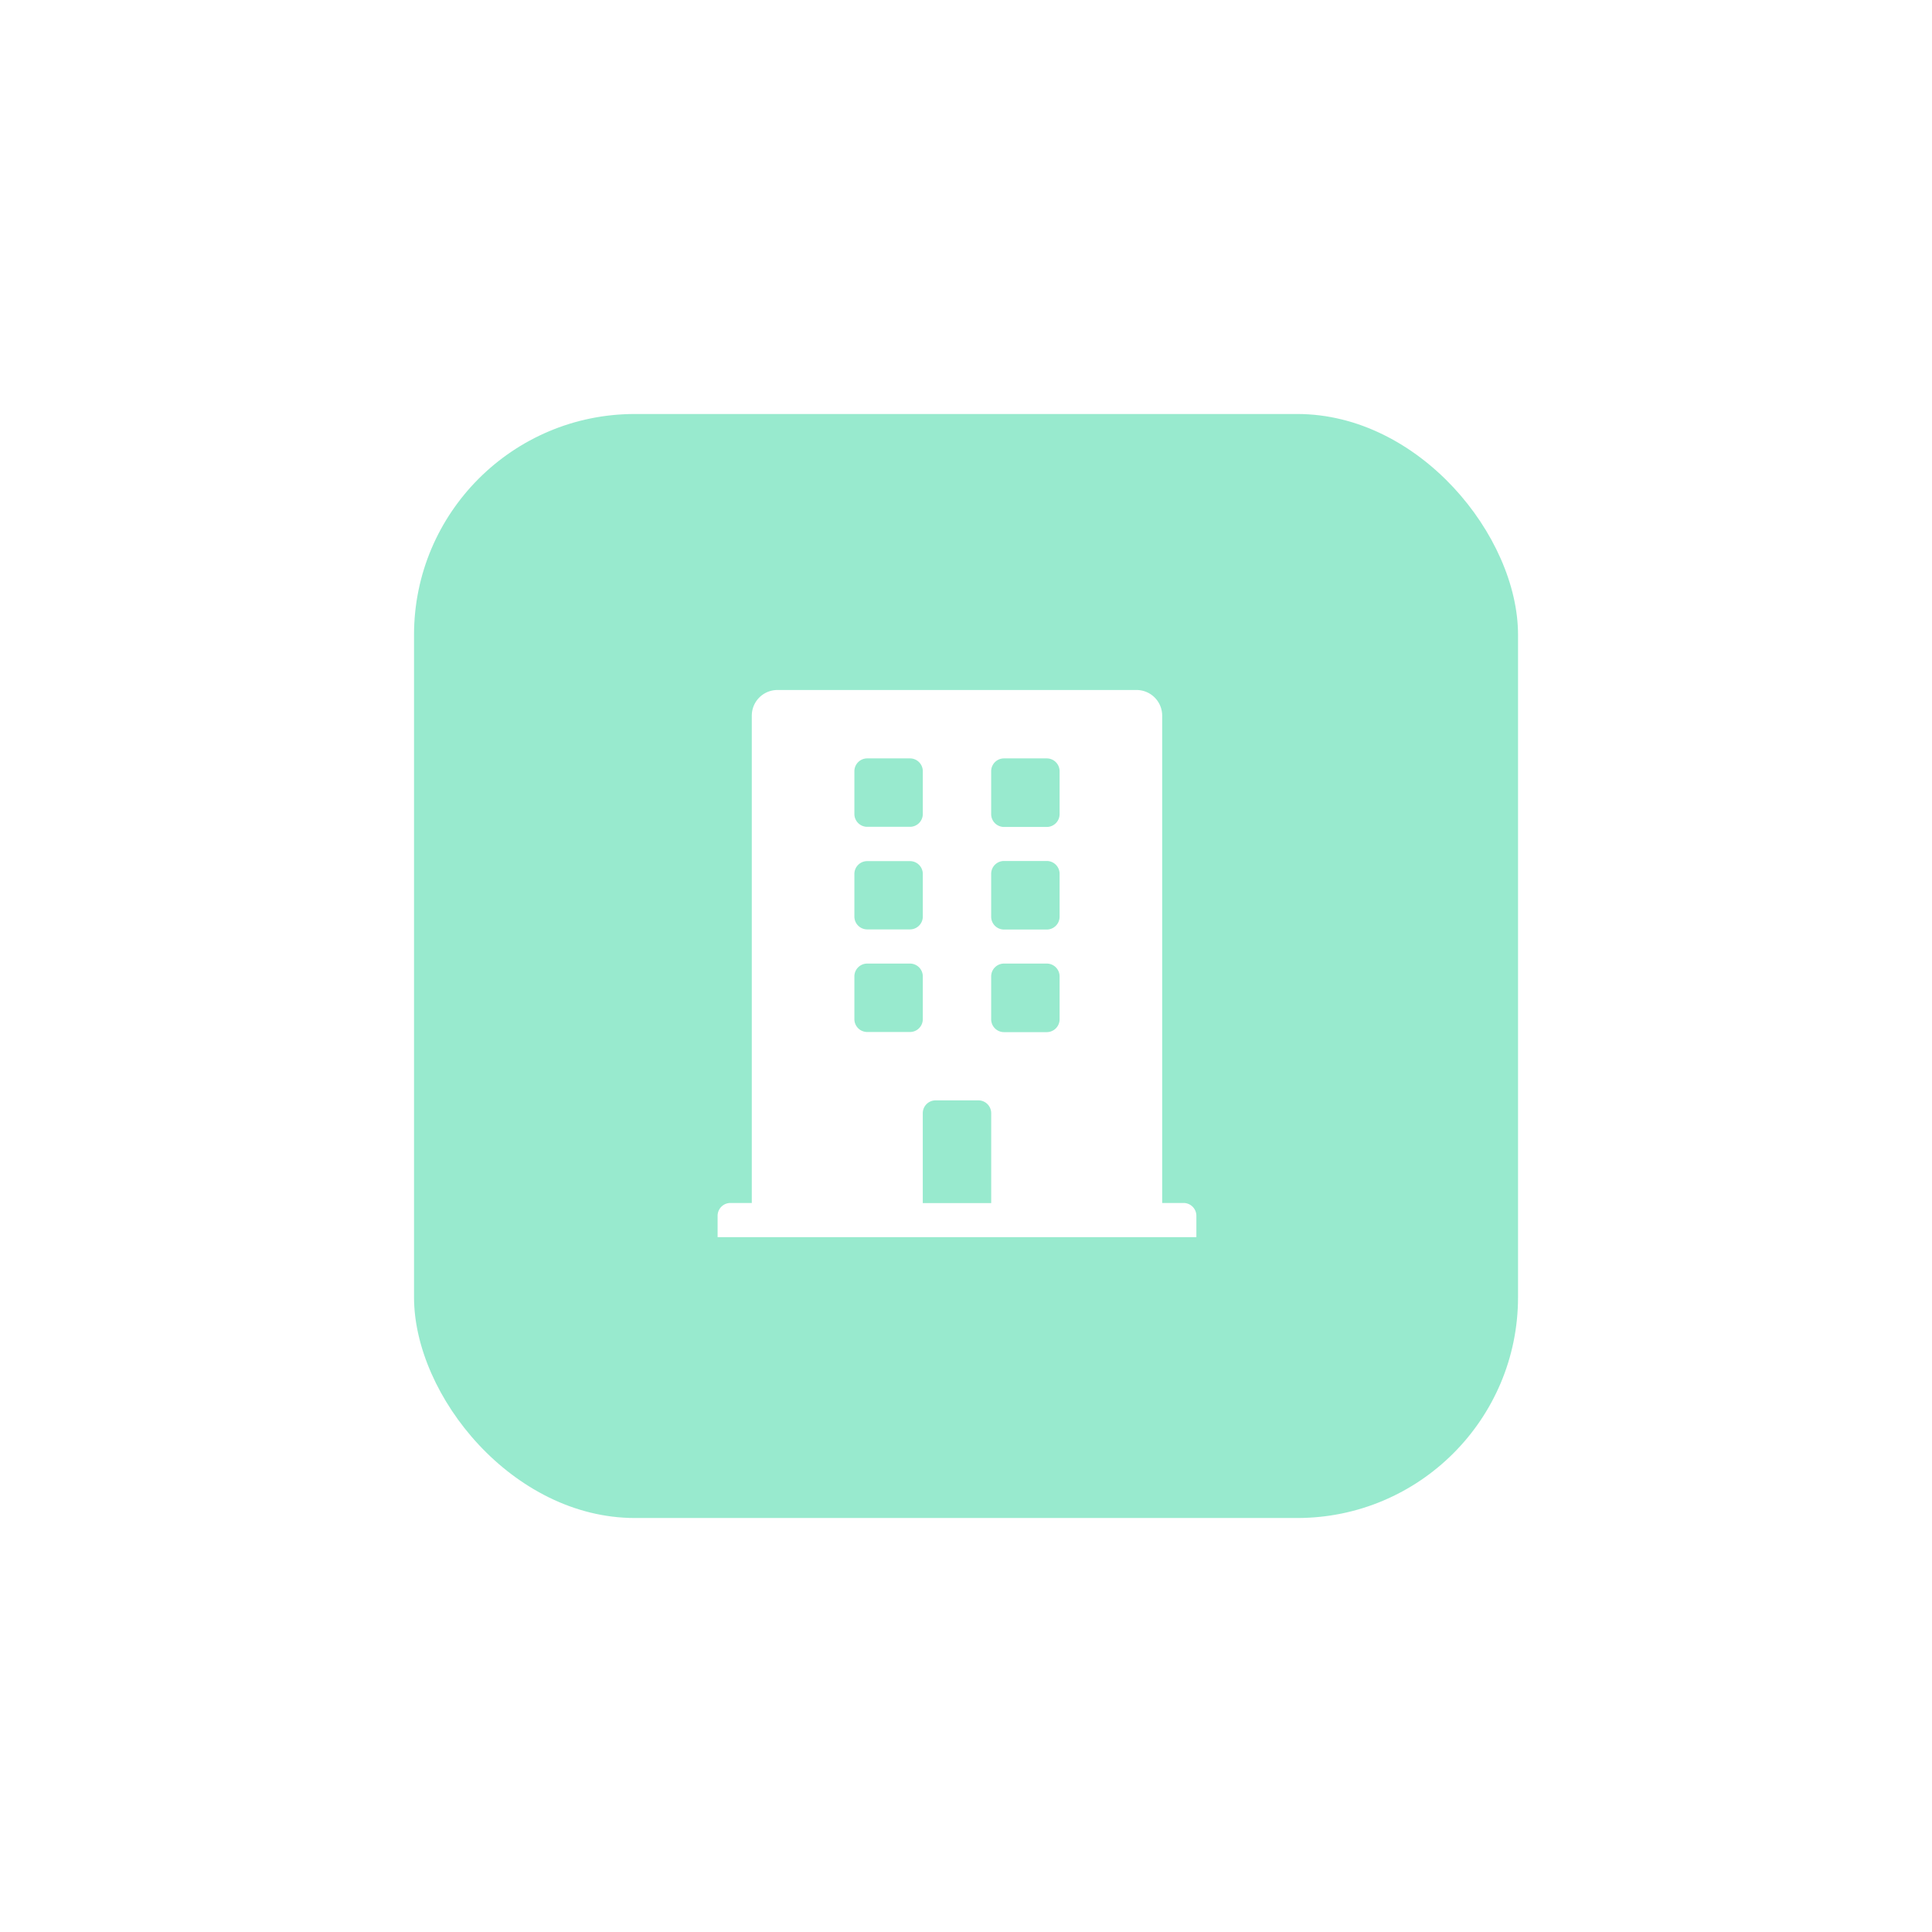 <svg xmlns="http://www.w3.org/2000/svg" width="70" height="70" viewBox="0 0 70 70">
    <defs>
        <style>
            .cls-1{fill:#33d69f;opacity:.5}.cls-2{fill:#fff}.cls-3{filter:url(#Retângulo_93)}
        </style>
        <filter id="Retângulo_93" width="70" height="70" x="0" y="0" filterUnits="userSpaceOnUse">
            <feOffset/>
            <feGaussianBlur result="blur" stdDeviation="5"/>
            <feFlood flood-opacity=".09"/>
            <feComposite in2="blur" operator="in"/>
            <feComposite in="SourceGraphic"/>
        </filter>
    </defs>
    <g id="Grupo_44" data-name="Grupo 44" transform="translate(13.851 15)">
        <g class="cls-3" transform="translate(-13.85 -15)">
            <rect id="Retângulo_93-2" width="40" height="40" class="cls-1" data-name="Retângulo 93" rx="8" transform="translate(15 15)"/>
        </g>
        <path id="Icon_awesome-building" d="M16.882 18.586h-.774V.929a.929.929 0 0 0-.93-.929H2.168a.929.929 0 0 0-.929.929v17.657H.465A.465.465 0 0 0 0 19.05v.774h17.347v-.774a.465.465 0 0 0-.465-.464zM4.956 2.943a.465.465 0 0 1 .465-.465H6.97a.465.465 0 0 1 .465.465v1.549a.465.465 0 0 1-.465.465H5.421a.465.465 0 0 1-.465-.465zm0 3.717a.465.465 0 0 1 .465-.46H6.97a.465.465 0 0 1 .465.465v1.544a.465.465 0 0 1-.465.465H5.421a.465.465 0 0 1-.465-.465zm2.014 5.731H5.421a.465.465 0 0 1-.465-.465v-1.549a.465.465 0 0 1 .465-.465H6.97a.465.465 0 0 1 .465.465v1.549a.465.465 0 0 1-.465.465zm2.943 6.2H7.434v-3.258a.465.465 0 0 1 .465-.465h1.549a.465.465 0 0 1 .465.465zm2.478-6.66a.465.465 0 0 1-.465.465h-1.549a.465.465 0 0 1-.465-.465v-1.554a.465.465 0 0 1 .465-.465h1.549a.465.465 0 0 1 .465.465zm0-3.717a.465.465 0 0 1-.465.465h-1.549a.465.465 0 0 1-.465-.465V6.66a.465.465 0 0 1 .465-.465h1.549a.465.465 0 0 1 .465.465zm0-3.717a.465.465 0 0 1-.465.465h-1.549a.465.465 0 0 1-.465-.465V2.943a.465.465 0 0 1 .465-.465h1.549a.465.465 0 0 1 .465.465z" class="cls-2" data-name="Icon awesome-building" transform="translate(12.149 10)"/>
    </g>
</svg>
